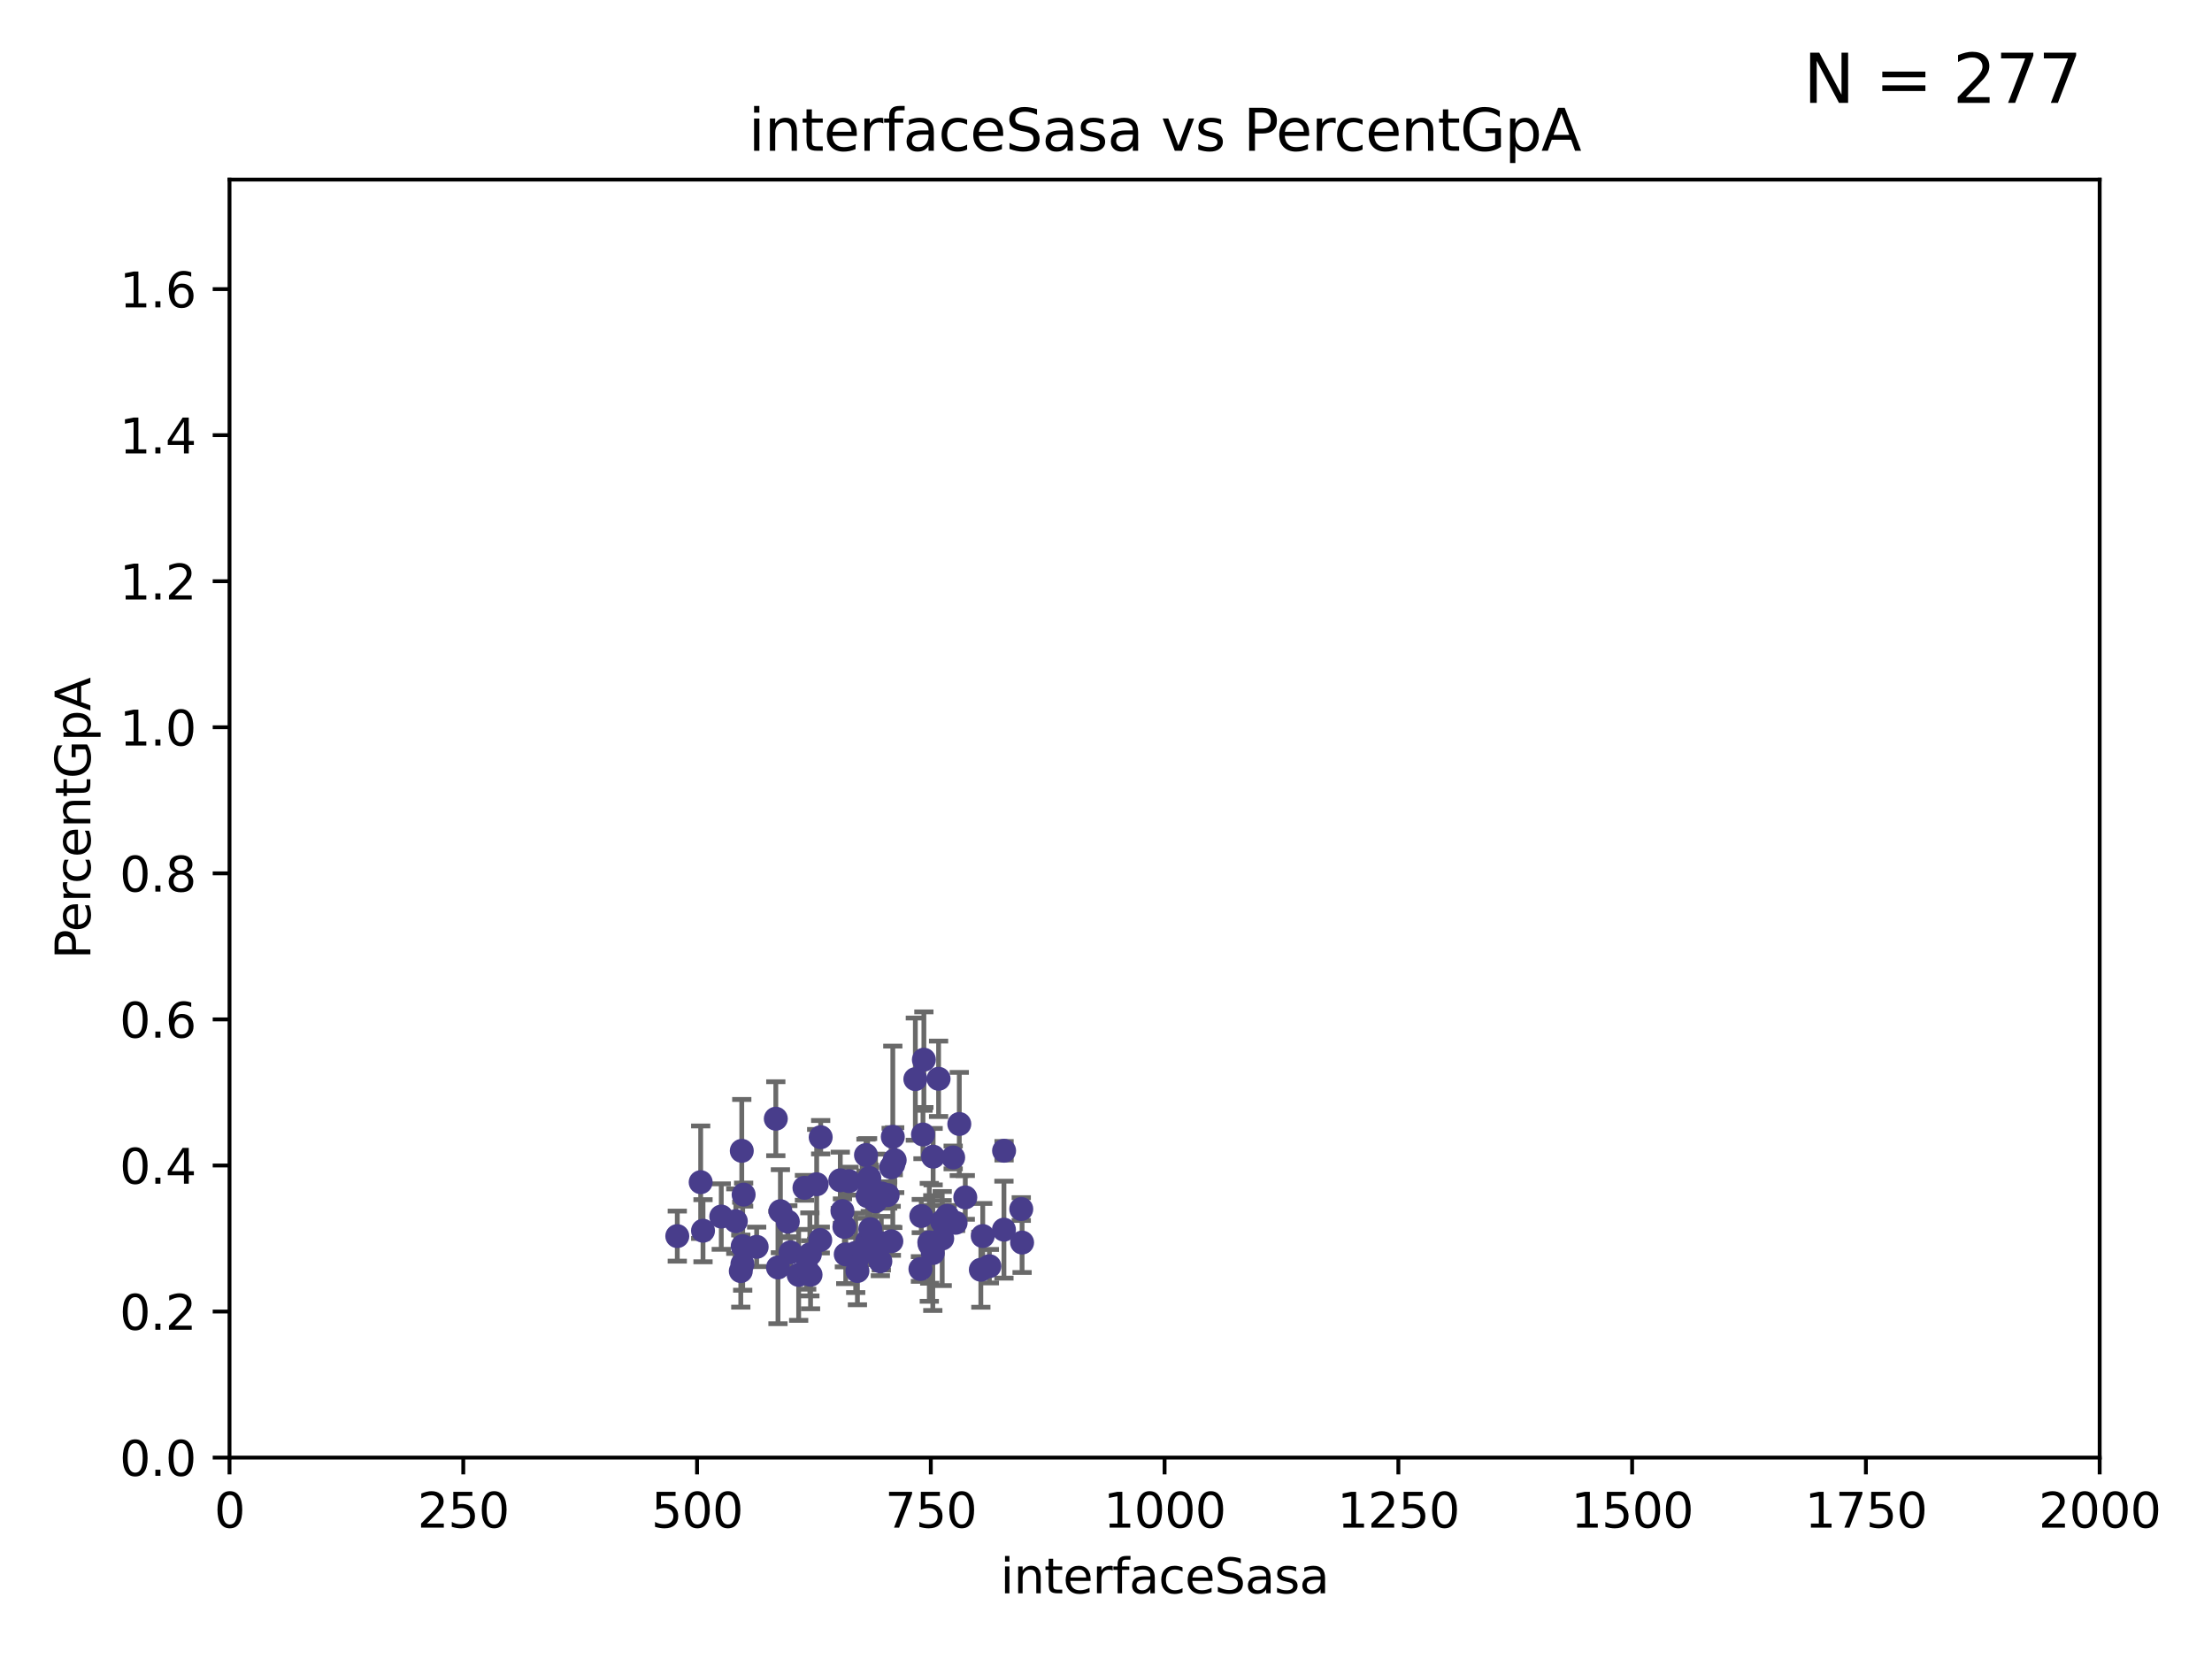 <?xml version="1.0" encoding="utf-8" standalone="no"?>
<!DOCTYPE svg PUBLIC "-//W3C//DTD SVG 1.1//EN"
  "http://www.w3.org/Graphics/SVG/1.1/DTD/svg11.dtd">
<svg xmlns:xlink="http://www.w3.org/1999/xlink" width="460.8pt" height="345.6pt" viewBox="0 0 460.8 345.6" xmlns="http://www.w3.org/2000/svg" version="1.1">
 <defs>
  <style type="text/css">*{stroke-linejoin: round; stroke-linecap: butt}</style>
 </defs>
 <g id="figure_1">
  <g id="patch_1">
   <path d="M 0 345.6 
L 460.8 345.6 
L 460.8 0 
L 0 0 
z
" style="fill: #ffffff"/>
  </g>
  <g id="axes_1">
   <g id="patch_2">
    <path d="M 47.81 303.64 
L 437.4 303.64 
L 437.4 37.411 
L 47.81 37.411 
z
" style="fill: #ffffff"/>
   </g>
   <g id="PathCollection_1">
    <defs>
     <path id="m292acad354" d="M 0 1.118 
C 0.297 1.118 0.581 1 0.791 0.791 
C 1 0.581 1.118 0.297 1.118 0 
C 1.118 -0.297 1 -0.581 0.791 -0.791 
C 0.581 -1 0.297 -1.118 0 -1.118 
C -0.297 -1.118 -0.581 -1 -0.791 -0.791 
C -1 -0.581 -1.118 -0.297 -1.118 0 
C -1.118 0.297 -1 0.581 -0.791 0.791 
C -0.581 1 -0.297 1.118 0 1.118 
z
" style="stroke: #483d8b"/>
    </defs>
    <g clip-path="url(#p5c72255dce)">
     <use xlink:href="#m292acad354" x="176.869" y="246.055" style="fill: #483d8b; stroke: #483d8b"/>
     <use xlink:href="#m292acad354" x="193.591" y="258.801" style="fill: #483d8b; stroke: #483d8b"/>
     <use xlink:href="#m292acad354" x="180.876" y="259.383" style="fill: #483d8b; stroke: #483d8b"/>
     <use xlink:href="#m292acad354" x="161.615" y="233.05" style="fill: #483d8b; stroke: #483d8b"/>
     <use xlink:href="#m292acad354" x="157.626" y="259.742" style="fill: #483d8b; stroke: #483d8b"/>
     <use xlink:href="#m292acad354" x="199.84" y="234.148" style="fill: #483d8b; stroke: #483d8b"/>
     <use xlink:href="#m292acad354" x="145.963" y="246.272" style="fill: #483d8b; stroke: #483d8b"/>
     <use xlink:href="#m292acad354" x="178.619" y="264.774" style="fill: #483d8b; stroke: #483d8b"/>
     <use xlink:href="#m292acad354" x="164.683" y="260.879" style="fill: #483d8b; stroke: #483d8b"/>
     <use xlink:href="#m292acad354" x="212.92" y="258.847" style="fill: #483d8b; stroke: #483d8b"/>
     <use xlink:href="#m292acad354" x="154.661" y="263.325" style="fill: #483d8b; stroke: #483d8b"/>
     <use xlink:href="#m292acad354" x="196.279" y="258.01" style="fill: #483d8b; stroke: #483d8b"/>
     <use xlink:href="#m292acad354" x="192.461" y="220.755" style="fill: #483d8b; stroke: #483d8b"/>
     <use xlink:href="#m292acad354" x="191.744" y="264.356" style="fill: #483d8b; stroke: #483d8b"/>
     <use xlink:href="#m292acad354" x="206.106" y="263.77" style="fill: #483d8b; stroke: #483d8b"/>
     <use xlink:href="#m292acad354" x="209.141" y="256.161" style="fill: #483d8b; stroke: #483d8b"/>
     <use xlink:href="#m292acad354" x="166.376" y="265.587" style="fill: #483d8b; stroke: #483d8b"/>
     <use xlink:href="#m292acad354" x="164.116" y="254.49" style="fill: #483d8b; stroke: #483d8b"/>
     <use xlink:href="#m292acad354" x="194.389" y="240.953" style="fill: #483d8b; stroke: #483d8b"/>
     <use xlink:href="#m292acad354" x="175.048" y="245.877" style="fill: #483d8b; stroke: #483d8b"/>
     <use xlink:href="#m292acad354" x="185.684" y="258.578" style="fill: #483d8b; stroke: #483d8b"/>
     <use xlink:href="#m292acad354" x="198.562" y="241.117" style="fill: #483d8b; stroke: #483d8b"/>
     <use xlink:href="#m292acad354" x="181.145" y="246.918" style="fill: #483d8b; stroke: #483d8b"/>
     <use xlink:href="#m292acad354" x="186.379" y="241.679" style="fill: #483d8b; stroke: #483d8b"/>
     <use xlink:href="#m292acad354" x="153.284" y="254.394" style="fill: #483d8b; stroke: #483d8b"/>
     <use xlink:href="#m292acad354" x="184.915" y="248.958" style="fill: #483d8b; stroke: #483d8b"/>
     <use xlink:href="#m292acad354" x="178.73" y="261.925" style="fill: #483d8b; stroke: #483d8b"/>
     <use xlink:href="#m292acad354" x="185.645" y="243.171" style="fill: #483d8b; stroke: #483d8b"/>
     <use xlink:href="#m292acad354" x="180.631" y="258.608" style="fill: #483d8b; stroke: #483d8b"/>
     <use xlink:href="#m292acad354" x="183.393" y="262.756" style="fill: #483d8b; stroke: #483d8b"/>
     <use xlink:href="#m292acad354" x="178.256" y="260.999" style="fill: #483d8b; stroke: #483d8b"/>
     <use xlink:href="#m292acad354" x="191.923" y="253.327" style="fill: #483d8b; stroke: #483d8b"/>
     <use xlink:href="#m292acad354" x="180.734" y="249.185" style="fill: #483d8b; stroke: #483d8b"/>
     <use xlink:href="#m292acad354" x="168.71" y="261.31" style="fill: #483d8b; stroke: #483d8b"/>
     <use xlink:href="#m292acad354" x="182.386" y="250.245" style="fill: #483d8b; stroke: #483d8b"/>
     <use xlink:href="#m292acad354" x="154.32" y="264.791" style="fill: #483d8b; stroke: #483d8b"/>
     <use xlink:href="#m292acad354" x="195.523" y="224.731" style="fill: #483d8b; stroke: #483d8b"/>
     <use xlink:href="#m292acad354" x="204.328" y="264.51" style="fill: #483d8b; stroke: #483d8b"/>
     <use xlink:href="#m292acad354" x="209.168" y="239.718" style="fill: #483d8b; stroke: #483d8b"/>
     <use xlink:href="#m292acad354" x="199.07" y="254.732" style="fill: #483d8b; stroke: #483d8b"/>
     <use xlink:href="#m292acad354" x="170.87" y="258.32" style="fill: #483d8b; stroke: #483d8b"/>
     <use xlink:href="#m292acad354" x="197.329" y="253.274" style="fill: #483d8b; stroke: #483d8b"/>
     <use xlink:href="#m292acad354" x="176.184" y="261.303" style="fill: #483d8b; stroke: #483d8b"/>
     <use xlink:href="#m292acad354" x="194.319" y="261.037" style="fill: #483d8b; stroke: #483d8b"/>
     <use xlink:href="#m292acad354" x="204.723" y="257.492" style="fill: #483d8b; stroke: #483d8b"/>
     <use xlink:href="#m292acad354" x="180.403" y="240.617" style="fill: #483d8b; stroke: #483d8b"/>
     <use xlink:href="#m292acad354" x="212.747" y="251.868" style="fill: #483d8b; stroke: #483d8b"/>
     <use xlink:href="#m292acad354" x="170.128" y="246.703" style="fill: #483d8b; stroke: #483d8b"/>
     <use xlink:href="#m292acad354" x="192.274" y="236.336" style="fill: #483d8b; stroke: #483d8b"/>
     <use xlink:href="#m292acad354" x="141.091" y="257.503" style="fill: #483d8b; stroke: #483d8b"/>
     <use xlink:href="#m292acad354" x="196.257" y="254.487" style="fill: #483d8b; stroke: #483d8b"/>
     <use xlink:href="#m292acad354" x="186.077" y="242.603" style="fill: #483d8b; stroke: #483d8b"/>
     <use xlink:href="#m292acad354" x="183.66" y="248.613" style="fill: #483d8b; stroke: #483d8b"/>
     <use xlink:href="#m292acad354" x="190.684" y="224.801" style="fill: #483d8b; stroke: #483d8b"/>
     <use xlink:href="#m292acad354" x="162.067" y="264.034" style="fill: #483d8b; stroke: #483d8b"/>
     <use xlink:href="#m292acad354" x="181.093" y="245.386" style="fill: #483d8b; stroke: #483d8b"/>
     <use xlink:href="#m292acad354" x="193.674" y="259.232" style="fill: #483d8b; stroke: #483d8b"/>
     <use xlink:href="#m292acad354" x="175.901" y="255.588" style="fill: #483d8b; stroke: #483d8b"/>
     <use xlink:href="#m292acad354" x="168.852" y="265.553" style="fill: #483d8b; stroke: #483d8b"/>
     <use xlink:href="#m292acad354" x="168.047" y="264.373" style="fill: #483d8b; stroke: #483d8b"/>
     <use xlink:href="#m292acad354" x="162.572" y="252.314" style="fill: #483d8b; stroke: #483d8b"/>
     <use xlink:href="#m292acad354" x="201.088" y="249.442" style="fill: #483d8b; stroke: #483d8b"/>
     <use xlink:href="#m292acad354" x="150.253" y="253.432" style="fill: #483d8b; stroke: #483d8b"/>
     <use xlink:href="#m292acad354" x="183.592" y="258.983" style="fill: #483d8b; stroke: #483d8b"/>
     <use xlink:href="#m292acad354" x="154.912" y="248.861" style="fill: #483d8b; stroke: #483d8b"/>
     <use xlink:href="#m292acad354" x="170.963" y="236.901" style="fill: #483d8b; stroke: #483d8b"/>
     <use xlink:href="#m292acad354" x="146.45" y="256.382" style="fill: #483d8b; stroke: #483d8b"/>
     <use xlink:href="#m292acad354" x="167.584" y="247.442" style="fill: #483d8b; stroke: #483d8b"/>
     <use xlink:href="#m292acad354" x="154.526" y="239.74" style="fill: #483d8b; stroke: #483d8b"/>
     <use xlink:href="#m292acad354" x="175.5" y="252.289" style="fill: #483d8b; stroke: #483d8b"/>
     <use xlink:href="#m292acad354" x="154.717" y="259.594" style="fill: #483d8b; stroke: #483d8b"/>
     <use xlink:href="#m292acad354" x="181.297" y="256.052" style="fill: #483d8b; stroke: #483d8b"/>
     <use xlink:href="#m292acad354" x="185.988" y="236.819" style="fill: #483d8b; stroke: #483d8b"/>
    </g>
   </g>
   <g id="matplotlib.axis_1">
    <g id="xtick_1">
     <g id="line2d_1">
      <defs>
       <path id="m238109195b" d="M 0 0 
L 0 3.5 
" style="stroke: #000000; stroke-width: 0.8"/>
      </defs>
      <g>
       <use xlink:href="#m238109195b" x="47.81" y="303.64" style="stroke: #000000; stroke-width: 0.8"/>
      </g>
     </g>
     <g id="text_1">
      <!-- 0 -->
      <g transform="translate(44.629 318.238)scale(0.1 -0.1)">
       <defs>
        <path id="DejaVuSans-30" d="M 2034 4250 
Q 1547 4250 1301 3770 
Q 1056 3291 1056 2328 
Q 1056 1369 1301 889 
Q 1547 409 2034 409 
Q 2525 409 2770 889 
Q 3016 1369 3016 2328 
Q 3016 3291 2770 3770 
Q 2525 4250 2034 4250 
z
M 2034 4750 
Q 2819 4750 3233 4129 
Q 3647 3509 3647 2328 
Q 3647 1150 3233 529 
Q 2819 -91 2034 -91 
Q 1250 -91 836 529 
Q 422 1150 422 2328 
Q 422 3509 836 4129 
Q 1250 4750 2034 4750 
z
" transform="scale(0.016)"/>
       </defs>
       <use xlink:href="#DejaVuSans-30"/>
      </g>
     </g>
    </g>
    <g id="xtick_2">
     <g id="line2d_2">
      <g>
       <use xlink:href="#m238109195b" x="96.509" y="303.64" style="stroke: #000000; stroke-width: 0.8"/>
      </g>
     </g>
     <g id="text_2">
      <!-- 250 -->
      <g transform="translate(86.965 318.238)scale(0.1 -0.1)">
       <defs>
        <path id="DejaVuSans-32" d="M 1228 531 
L 3431 531 
L 3431 0 
L 469 0 
L 469 531 
Q 828 903 1448 1529 
Q 2069 2156 2228 2338 
Q 2531 2678 2651 2914 
Q 2772 3150 2772 3378 
Q 2772 3750 2511 3984 
Q 2250 4219 1831 4219 
Q 1534 4219 1204 4116 
Q 875 4013 500 3803 
L 500 4441 
Q 881 4594 1212 4672 
Q 1544 4750 1819 4750 
Q 2544 4750 2975 4387 
Q 3406 4025 3406 3419 
Q 3406 3131 3298 2873 
Q 3191 2616 2906 2266 
Q 2828 2175 2409 1742 
Q 1991 1309 1228 531 
z
" transform="scale(0.016)"/>
        <path id="DejaVuSans-35" d="M 691 4666 
L 3169 4666 
L 3169 4134 
L 1269 4134 
L 1269 2991 
Q 1406 3038 1543 3061 
Q 1681 3084 1819 3084 
Q 2600 3084 3056 2656 
Q 3513 2228 3513 1497 
Q 3513 744 3044 326 
Q 2575 -91 1722 -91 
Q 1428 -91 1123 -41 
Q 819 9 494 109 
L 494 744 
Q 775 591 1075 516 
Q 1375 441 1709 441 
Q 2250 441 2565 725 
Q 2881 1009 2881 1497 
Q 2881 1984 2565 2268 
Q 2250 2553 1709 2553 
Q 1456 2553 1204 2497 
Q 953 2441 691 2322 
L 691 4666 
z
" transform="scale(0.016)"/>
       </defs>
       <use xlink:href="#DejaVuSans-32"/>
       <use xlink:href="#DejaVuSans-35" x="63.623"/>
       <use xlink:href="#DejaVuSans-30" x="127.246"/>
      </g>
     </g>
    </g>
    <g id="xtick_3">
     <g id="line2d_3">
      <g>
       <use xlink:href="#m238109195b" x="145.208" y="303.64" style="stroke: #000000; stroke-width: 0.8"/>
      </g>
     </g>
     <g id="text_3">
      <!-- 500 -->
      <g transform="translate(135.664 318.238)scale(0.1 -0.1)">
       <use xlink:href="#DejaVuSans-35"/>
       <use xlink:href="#DejaVuSans-30" x="63.623"/>
       <use xlink:href="#DejaVuSans-30" x="127.246"/>
      </g>
     </g>
    </g>
    <g id="xtick_4">
     <g id="line2d_4">
      <g>
       <use xlink:href="#m238109195b" x="193.906" y="303.64" style="stroke: #000000; stroke-width: 0.8"/>
      </g>
     </g>
     <g id="text_4">
      <!-- 750 -->
      <g transform="translate(184.363 318.238)scale(0.1 -0.1)">
       <defs>
        <path id="DejaVuSans-37" d="M 525 4666 
L 3525 4666 
L 3525 4397 
L 1831 0 
L 1172 0 
L 2766 4134 
L 525 4134 
L 525 4666 
z
" transform="scale(0.016)"/>
       </defs>
       <use xlink:href="#DejaVuSans-37"/>
       <use xlink:href="#DejaVuSans-35" x="63.623"/>
       <use xlink:href="#DejaVuSans-30" x="127.246"/>
      </g>
     </g>
    </g>
    <g id="xtick_5">
     <g id="line2d_5">
      <g>
       <use xlink:href="#m238109195b" x="242.605" y="303.64" style="stroke: #000000; stroke-width: 0.8"/>
      </g>
     </g>
     <g id="text_5">
      <!-- 1000 -->
      <g transform="translate(229.88 318.238)scale(0.1 -0.1)">
       <defs>
        <path id="DejaVuSans-31" d="M 794 531 
L 1825 531 
L 1825 4091 
L 703 3866 
L 703 4441 
L 1819 4666 
L 2450 4666 
L 2450 531 
L 3481 531 
L 3481 0 
L 794 0 
L 794 531 
z
" transform="scale(0.016)"/>
       </defs>
       <use xlink:href="#DejaVuSans-31"/>
       <use xlink:href="#DejaVuSans-30" x="63.623"/>
       <use xlink:href="#DejaVuSans-30" x="127.246"/>
       <use xlink:href="#DejaVuSans-30" x="190.869"/>
      </g>
     </g>
    </g>
    <g id="xtick_6">
     <g id="line2d_6">
      <g>
       <use xlink:href="#m238109195b" x="291.304" y="303.64" style="stroke: #000000; stroke-width: 0.8"/>
      </g>
     </g>
     <g id="text_6">
      <!-- 1250 -->
      <g transform="translate(278.579 318.238)scale(0.1 -0.1)">
       <use xlink:href="#DejaVuSans-31"/>
       <use xlink:href="#DejaVuSans-32" x="63.623"/>
       <use xlink:href="#DejaVuSans-35" x="127.246"/>
       <use xlink:href="#DejaVuSans-30" x="190.869"/>
      </g>
     </g>
    </g>
    <g id="xtick_7">
     <g id="line2d_7">
      <g>
       <use xlink:href="#m238109195b" x="340.002" y="303.64" style="stroke: #000000; stroke-width: 0.8"/>
      </g>
     </g>
     <g id="text_7">
      <!-- 1500 -->
      <g transform="translate(327.277 318.238)scale(0.1 -0.1)">
       <use xlink:href="#DejaVuSans-31"/>
       <use xlink:href="#DejaVuSans-35" x="63.623"/>
       <use xlink:href="#DejaVuSans-30" x="127.246"/>
       <use xlink:href="#DejaVuSans-30" x="190.869"/>
      </g>
     </g>
    </g>
    <g id="xtick_8">
     <g id="line2d_8">
      <g>
       <use xlink:href="#m238109195b" x="388.701" y="303.64" style="stroke: #000000; stroke-width: 0.8"/>
      </g>
     </g>
     <g id="text_8">
      <!-- 1750 -->
      <g transform="translate(375.976 318.238)scale(0.1 -0.1)">
       <use xlink:href="#DejaVuSans-31"/>
       <use xlink:href="#DejaVuSans-37" x="63.623"/>
       <use xlink:href="#DejaVuSans-35" x="127.246"/>
       <use xlink:href="#DejaVuSans-30" x="190.869"/>
      </g>
     </g>
    </g>
    <g id="xtick_9">
     <g id="line2d_9">
      <g>
       <use xlink:href="#m238109195b" x="437.4" y="303.64" style="stroke: #000000; stroke-width: 0.8"/>
      </g>
     </g>
     <g id="text_9">
      <!-- 2000 -->
      <g transform="translate(424.675 318.238)scale(0.1 -0.1)">
       <use xlink:href="#DejaVuSans-32"/>
       <use xlink:href="#DejaVuSans-30" x="63.623"/>
       <use xlink:href="#DejaVuSans-30" x="127.246"/>
       <use xlink:href="#DejaVuSans-30" x="190.869"/>
      </g>
     </g>
    </g>
    <g id="text_10">
     <!-- interfaceSasa -->
     <g transform="translate(208.398 331.917)scale(0.1 -0.1)">
      <defs>
       <path id="DejaVuSans-69" d="M 603 3500 
L 1178 3500 
L 1178 0 
L 603 0 
L 603 3500 
z
M 603 4863 
L 1178 4863 
L 1178 4134 
L 603 4134 
L 603 4863 
z
" transform="scale(0.016)"/>
       <path id="DejaVuSans-6e" d="M 3513 2113 
L 3513 0 
L 2938 0 
L 2938 2094 
Q 2938 2591 2744 2837 
Q 2550 3084 2163 3084 
Q 1697 3084 1428 2787 
Q 1159 2491 1159 1978 
L 1159 0 
L 581 0 
L 581 3500 
L 1159 3500 
L 1159 2956 
Q 1366 3272 1645 3428 
Q 1925 3584 2291 3584 
Q 2894 3584 3203 3211 
Q 3513 2838 3513 2113 
z
" transform="scale(0.016)"/>
       <path id="DejaVuSans-74" d="M 1172 4494 
L 1172 3500 
L 2356 3500 
L 2356 3053 
L 1172 3053 
L 1172 1153 
Q 1172 725 1289 603 
Q 1406 481 1766 481 
L 2356 481 
L 2356 0 
L 1766 0 
Q 1100 0 847 248 
Q 594 497 594 1153 
L 594 3053 
L 172 3053 
L 172 3500 
L 594 3500 
L 594 4494 
L 1172 4494 
z
" transform="scale(0.016)"/>
       <path id="DejaVuSans-65" d="M 3597 1894 
L 3597 1613 
L 953 1613 
Q 991 1019 1311 708 
Q 1631 397 2203 397 
Q 2534 397 2845 478 
Q 3156 559 3463 722 
L 3463 178 
Q 3153 47 2828 -22 
Q 2503 -91 2169 -91 
Q 1331 -91 842 396 
Q 353 884 353 1716 
Q 353 2575 817 3079 
Q 1281 3584 2069 3584 
Q 2775 3584 3186 3129 
Q 3597 2675 3597 1894 
z
M 3022 2063 
Q 3016 2534 2758 2815 
Q 2500 3097 2075 3097 
Q 1594 3097 1305 2825 
Q 1016 2553 972 2059 
L 3022 2063 
z
" transform="scale(0.016)"/>
       <path id="DejaVuSans-72" d="M 2631 2963 
Q 2534 3019 2420 3045 
Q 2306 3072 2169 3072 
Q 1681 3072 1420 2755 
Q 1159 2438 1159 1844 
L 1159 0 
L 581 0 
L 581 3500 
L 1159 3500 
L 1159 2956 
Q 1341 3275 1631 3429 
Q 1922 3584 2338 3584 
Q 2397 3584 2469 3576 
Q 2541 3569 2628 3553 
L 2631 2963 
z
" transform="scale(0.016)"/>
       <path id="DejaVuSans-66" d="M 2375 4863 
L 2375 4384 
L 1825 4384 
Q 1516 4384 1395 4259 
Q 1275 4134 1275 3809 
L 1275 3500 
L 2222 3500 
L 2222 3053 
L 1275 3053 
L 1275 0 
L 697 0 
L 697 3053 
L 147 3053 
L 147 3500 
L 697 3500 
L 697 3744 
Q 697 4328 969 4595 
Q 1241 4863 1831 4863 
L 2375 4863 
z
" transform="scale(0.016)"/>
       <path id="DejaVuSans-61" d="M 2194 1759 
Q 1497 1759 1228 1600 
Q 959 1441 959 1056 
Q 959 750 1161 570 
Q 1363 391 1709 391 
Q 2188 391 2477 730 
Q 2766 1069 2766 1631 
L 2766 1759 
L 2194 1759 
z
M 3341 1997 
L 3341 0 
L 2766 0 
L 2766 531 
Q 2569 213 2275 61 
Q 1981 -91 1556 -91 
Q 1019 -91 701 211 
Q 384 513 384 1019 
Q 384 1609 779 1909 
Q 1175 2209 1959 2209 
L 2766 2209 
L 2766 2266 
Q 2766 2663 2505 2880 
Q 2244 3097 1772 3097 
Q 1472 3097 1187 3025 
Q 903 2953 641 2809 
L 641 3341 
Q 956 3463 1253 3523 
Q 1550 3584 1831 3584 
Q 2591 3584 2966 3190 
Q 3341 2797 3341 1997 
z
" transform="scale(0.016)"/>
       <path id="DejaVuSans-63" d="M 3122 3366 
L 3122 2828 
Q 2878 2963 2633 3030 
Q 2388 3097 2138 3097 
Q 1578 3097 1268 2742 
Q 959 2388 959 1747 
Q 959 1106 1268 751 
Q 1578 397 2138 397 
Q 2388 397 2633 464 
Q 2878 531 3122 666 
L 3122 134 
Q 2881 22 2623 -34 
Q 2366 -91 2075 -91 
Q 1284 -91 818 406 
Q 353 903 353 1747 
Q 353 2603 823 3093 
Q 1294 3584 2113 3584 
Q 2378 3584 2631 3529 
Q 2884 3475 3122 3366 
z
" transform="scale(0.016)"/>
       <path id="DejaVuSans-53" d="M 3425 4513 
L 3425 3897 
Q 3066 4069 2747 4153 
Q 2428 4238 2131 4238 
Q 1616 4238 1336 4038 
Q 1056 3838 1056 3469 
Q 1056 3159 1242 3001 
Q 1428 2844 1947 2747 
L 2328 2669 
Q 3034 2534 3370 2195 
Q 3706 1856 3706 1288 
Q 3706 609 3251 259 
Q 2797 -91 1919 -91 
Q 1588 -91 1214 -16 
Q 841 59 441 206 
L 441 856 
Q 825 641 1194 531 
Q 1563 422 1919 422 
Q 2459 422 2753 634 
Q 3047 847 3047 1241 
Q 3047 1584 2836 1778 
Q 2625 1972 2144 2069 
L 1759 2144 
Q 1053 2284 737 2584 
Q 422 2884 422 3419 
Q 422 4038 858 4394 
Q 1294 4750 2059 4750 
Q 2388 4750 2728 4690 
Q 3069 4631 3425 4513 
z
" transform="scale(0.016)"/>
       <path id="DejaVuSans-73" d="M 2834 3397 
L 2834 2853 
Q 2591 2978 2328 3040 
Q 2066 3103 1784 3103 
Q 1356 3103 1142 2972 
Q 928 2841 928 2578 
Q 928 2378 1081 2264 
Q 1234 2150 1697 2047 
L 1894 2003 
Q 2506 1872 2764 1633 
Q 3022 1394 3022 966 
Q 3022 478 2636 193 
Q 2250 -91 1575 -91 
Q 1294 -91 989 -36 
Q 684 19 347 128 
L 347 722 
Q 666 556 975 473 
Q 1284 391 1588 391 
Q 1994 391 2212 530 
Q 2431 669 2431 922 
Q 2431 1156 2273 1281 
Q 2116 1406 1581 1522 
L 1381 1569 
Q 847 1681 609 1914 
Q 372 2147 372 2553 
Q 372 3047 722 3315 
Q 1072 3584 1716 3584 
Q 2034 3584 2315 3537 
Q 2597 3491 2834 3397 
z
" transform="scale(0.016)"/>
      </defs>
      <use xlink:href="#DejaVuSans-69"/>
      <use xlink:href="#DejaVuSans-6e" x="27.783"/>
      <use xlink:href="#DejaVuSans-74" x="91.162"/>
      <use xlink:href="#DejaVuSans-65" x="130.371"/>
      <use xlink:href="#DejaVuSans-72" x="191.895"/>
      <use xlink:href="#DejaVuSans-66" x="233.008"/>
      <use xlink:href="#DejaVuSans-61" x="268.213"/>
      <use xlink:href="#DejaVuSans-63" x="329.492"/>
      <use xlink:href="#DejaVuSans-65" x="384.473"/>
      <use xlink:href="#DejaVuSans-53" x="445.996"/>
      <use xlink:href="#DejaVuSans-61" x="509.473"/>
      <use xlink:href="#DejaVuSans-73" x="570.752"/>
      <use xlink:href="#DejaVuSans-61" x="622.852"/>
     </g>
    </g>
   </g>
   <g id="matplotlib.axis_2">
    <g id="ytick_1">
     <g id="line2d_10">
      <defs>
       <path id="mbde65803d6" d="M 0 0 
L -3.5 0 
" style="stroke: #000000; stroke-width: 0.8"/>
      </defs>
      <g>
       <use xlink:href="#mbde65803d6" x="47.81" y="303.64" style="stroke: #000000; stroke-width: 0.8"/>
      </g>
     </g>
     <g id="text_11">
      <!-- 0.0 -->
      <g transform="translate(24.907 307.439)scale(0.1 -0.1)">
       <defs>
        <path id="DejaVuSans-2e" d="M 684 794 
L 1344 794 
L 1344 0 
L 684 0 
L 684 794 
z
" transform="scale(0.016)"/>
       </defs>
       <use xlink:href="#DejaVuSans-30"/>
       <use xlink:href="#DejaVuSans-2e" x="63.623"/>
       <use xlink:href="#DejaVuSans-30" x="95.41"/>
      </g>
     </g>
    </g>
    <g id="ytick_2">
     <g id="line2d_11">
      <g>
       <use xlink:href="#mbde65803d6" x="47.81" y="273.214" style="stroke: #000000; stroke-width: 0.8"/>
      </g>
     </g>
     <g id="text_12">
      <!-- 0.2 -->
      <g transform="translate(24.907 277.013)scale(0.1 -0.1)">
       <use xlink:href="#DejaVuSans-30"/>
       <use xlink:href="#DejaVuSans-2e" x="63.623"/>
       <use xlink:href="#DejaVuSans-32" x="95.41"/>
      </g>
     </g>
    </g>
    <g id="ytick_3">
     <g id="line2d_12">
      <g>
       <use xlink:href="#mbde65803d6" x="47.81" y="242.788" style="stroke: #000000; stroke-width: 0.8"/>
      </g>
     </g>
     <g id="text_13">
      <!-- 0.4 -->
      <g transform="translate(24.907 246.587)scale(0.1 -0.1)">
       <defs>
        <path id="DejaVuSans-34" d="M 2419 4116 
L 825 1625 
L 2419 1625 
L 2419 4116 
z
M 2253 4666 
L 3047 4666 
L 3047 1625 
L 3713 1625 
L 3713 1100 
L 3047 1100 
L 3047 0 
L 2419 0 
L 2419 1100 
L 313 1100 
L 313 1709 
L 2253 4666 
z
" transform="scale(0.016)"/>
       </defs>
       <use xlink:href="#DejaVuSans-30"/>
       <use xlink:href="#DejaVuSans-2e" x="63.623"/>
       <use xlink:href="#DejaVuSans-34" x="95.41"/>
      </g>
     </g>
    </g>
    <g id="ytick_4">
     <g id="line2d_13">
      <g>
       <use xlink:href="#mbde65803d6" x="47.81" y="212.362" style="stroke: #000000; stroke-width: 0.8"/>
      </g>
     </g>
     <g id="text_14">
      <!-- 0.6 -->
      <g transform="translate(24.907 216.161)scale(0.1 -0.1)">
       <defs>
        <path id="DejaVuSans-36" d="M 2113 2584 
Q 1688 2584 1439 2293 
Q 1191 2003 1191 1497 
Q 1191 994 1439 701 
Q 1688 409 2113 409 
Q 2538 409 2786 701 
Q 3034 994 3034 1497 
Q 3034 2003 2786 2293 
Q 2538 2584 2113 2584 
z
M 3366 4563 
L 3366 3988 
Q 3128 4100 2886 4159 
Q 2644 4219 2406 4219 
Q 1781 4219 1451 3797 
Q 1122 3375 1075 2522 
Q 1259 2794 1537 2939 
Q 1816 3084 2150 3084 
Q 2853 3084 3261 2657 
Q 3669 2231 3669 1497 
Q 3669 778 3244 343 
Q 2819 -91 2113 -91 
Q 1303 -91 875 529 
Q 447 1150 447 2328 
Q 447 3434 972 4092 
Q 1497 4750 2381 4750 
Q 2619 4750 2861 4703 
Q 3103 4656 3366 4563 
z
" transform="scale(0.016)"/>
       </defs>
       <use xlink:href="#DejaVuSans-30"/>
       <use xlink:href="#DejaVuSans-2e" x="63.623"/>
       <use xlink:href="#DejaVuSans-36" x="95.41"/>
      </g>
     </g>
    </g>
    <g id="ytick_5">
     <g id="line2d_14">
      <g>
       <use xlink:href="#mbde65803d6" x="47.81" y="181.935" style="stroke: #000000; stroke-width: 0.8"/>
      </g>
     </g>
     <g id="text_15">
      <!-- 0.8 -->
      <g transform="translate(24.907 185.735)scale(0.1 -0.1)">
       <defs>
        <path id="DejaVuSans-38" d="M 2034 2216 
Q 1584 2216 1326 1975 
Q 1069 1734 1069 1313 
Q 1069 891 1326 650 
Q 1584 409 2034 409 
Q 2484 409 2743 651 
Q 3003 894 3003 1313 
Q 3003 1734 2745 1975 
Q 2488 2216 2034 2216 
z
M 1403 2484 
Q 997 2584 770 2862 
Q 544 3141 544 3541 
Q 544 4100 942 4425 
Q 1341 4750 2034 4750 
Q 2731 4750 3128 4425 
Q 3525 4100 3525 3541 
Q 3525 3141 3298 2862 
Q 3072 2584 2669 2484 
Q 3125 2378 3379 2068 
Q 3634 1759 3634 1313 
Q 3634 634 3220 271 
Q 2806 -91 2034 -91 
Q 1263 -91 848 271 
Q 434 634 434 1313 
Q 434 1759 690 2068 
Q 947 2378 1403 2484 
z
M 1172 3481 
Q 1172 3119 1398 2916 
Q 1625 2713 2034 2713 
Q 2441 2713 2670 2916 
Q 2900 3119 2900 3481 
Q 2900 3844 2670 4047 
Q 2441 4250 2034 4250 
Q 1625 4250 1398 4047 
Q 1172 3844 1172 3481 
z
" transform="scale(0.016)"/>
       </defs>
       <use xlink:href="#DejaVuSans-30"/>
       <use xlink:href="#DejaVuSans-2e" x="63.623"/>
       <use xlink:href="#DejaVuSans-38" x="95.41"/>
      </g>
     </g>
    </g>
    <g id="ytick_6">
     <g id="line2d_15">
      <g>
       <use xlink:href="#mbde65803d6" x="47.81" y="151.509" style="stroke: #000000; stroke-width: 0.8"/>
      </g>
     </g>
     <g id="text_16">
      <!-- 1.0 -->
      <g transform="translate(24.907 155.308)scale(0.1 -0.1)">
       <use xlink:href="#DejaVuSans-31"/>
       <use xlink:href="#DejaVuSans-2e" x="63.623"/>
       <use xlink:href="#DejaVuSans-30" x="95.41"/>
      </g>
     </g>
    </g>
    <g id="ytick_7">
     <g id="line2d_16">
      <g>
       <use xlink:href="#mbde65803d6" x="47.81" y="121.083" style="stroke: #000000; stroke-width: 0.8"/>
      </g>
     </g>
     <g id="text_17">
      <!-- 1.2 -->
      <g transform="translate(24.907 124.882)scale(0.1 -0.1)">
       <use xlink:href="#DejaVuSans-31"/>
       <use xlink:href="#DejaVuSans-2e" x="63.623"/>
       <use xlink:href="#DejaVuSans-32" x="95.41"/>
      </g>
     </g>
    </g>
    <g id="ytick_8">
     <g id="line2d_17">
      <g>
       <use xlink:href="#mbde65803d6" x="47.81" y="90.657" style="stroke: #000000; stroke-width: 0.8"/>
      </g>
     </g>
     <g id="text_18">
      <!-- 1.4 -->
      <g transform="translate(24.907 94.456)scale(0.1 -0.1)">
       <use xlink:href="#DejaVuSans-31"/>
       <use xlink:href="#DejaVuSans-2e" x="63.623"/>
       <use xlink:href="#DejaVuSans-34" x="95.41"/>
      </g>
     </g>
    </g>
    <g id="ytick_9">
     <g id="line2d_18">
      <g>
       <use xlink:href="#mbde65803d6" x="47.81" y="60.231" style="stroke: #000000; stroke-width: 0.8"/>
      </g>
     </g>
     <g id="text_19">
      <!-- 1.6 -->
      <g transform="translate(24.907 64.03)scale(0.1 -0.1)">
       <use xlink:href="#DejaVuSans-31"/>
       <use xlink:href="#DejaVuSans-2e" x="63.623"/>
       <use xlink:href="#DejaVuSans-36" x="95.41"/>
      </g>
     </g>
    </g>
    <g id="text_20">
     <!-- PercentGpA -->
     <g transform="translate(18.827 199.802)rotate(-90)scale(0.1 -0.1)">
      <defs>
       <path id="DejaVuSans-50" d="M 1259 4147 
L 1259 2394 
L 2053 2394 
Q 2494 2394 2734 2622 
Q 2975 2850 2975 3272 
Q 2975 3691 2734 3919 
Q 2494 4147 2053 4147 
L 1259 4147 
z
M 628 4666 
L 2053 4666 
Q 2838 4666 3239 4311 
Q 3641 3956 3641 3272 
Q 3641 2581 3239 2228 
Q 2838 1875 2053 1875 
L 1259 1875 
L 1259 0 
L 628 0 
L 628 4666 
z
" transform="scale(0.016)"/>
       <path id="DejaVuSans-47" d="M 3809 666 
L 3809 1919 
L 2778 1919 
L 2778 2438 
L 4434 2438 
L 4434 434 
Q 4069 175 3628 42 
Q 3188 -91 2688 -91 
Q 1594 -91 976 548 
Q 359 1188 359 2328 
Q 359 3472 976 4111 
Q 1594 4750 2688 4750 
Q 3144 4750 3555 4637 
Q 3966 4525 4313 4306 
L 4313 3634 
Q 3963 3931 3569 4081 
Q 3175 4231 2741 4231 
Q 1884 4231 1454 3753 
Q 1025 3275 1025 2328 
Q 1025 1384 1454 906 
Q 1884 428 2741 428 
Q 3075 428 3337 486 
Q 3600 544 3809 666 
z
" transform="scale(0.016)"/>
       <path id="DejaVuSans-70" d="M 1159 525 
L 1159 -1331 
L 581 -1331 
L 581 3500 
L 1159 3500 
L 1159 2969 
Q 1341 3281 1617 3432 
Q 1894 3584 2278 3584 
Q 2916 3584 3314 3078 
Q 3713 2572 3713 1747 
Q 3713 922 3314 415 
Q 2916 -91 2278 -91 
Q 1894 -91 1617 61 
Q 1341 213 1159 525 
z
M 3116 1747 
Q 3116 2381 2855 2742 
Q 2594 3103 2138 3103 
Q 1681 3103 1420 2742 
Q 1159 2381 1159 1747 
Q 1159 1113 1420 752 
Q 1681 391 2138 391 
Q 2594 391 2855 752 
Q 3116 1113 3116 1747 
z
" transform="scale(0.016)"/>
       <path id="DejaVuSans-41" d="M 2188 4044 
L 1331 1722 
L 3047 1722 
L 2188 4044 
z
M 1831 4666 
L 2547 4666 
L 4325 0 
L 3669 0 
L 3244 1197 
L 1141 1197 
L 716 0 
L 50 0 
L 1831 4666 
z
" transform="scale(0.016)"/>
      </defs>
      <use xlink:href="#DejaVuSans-50"/>
      <use xlink:href="#DejaVuSans-65" x="56.678"/>
      <use xlink:href="#DejaVuSans-72" x="118.201"/>
      <use xlink:href="#DejaVuSans-63" x="157.064"/>
      <use xlink:href="#DejaVuSans-65" x="212.045"/>
      <use xlink:href="#DejaVuSans-6e" x="273.568"/>
      <use xlink:href="#DejaVuSans-74" x="336.947"/>
      <use xlink:href="#DejaVuSans-47" x="376.156"/>
      <use xlink:href="#DejaVuSans-70" x="453.646"/>
      <use xlink:href="#DejaVuSans-41" x="517.123"/>
     </g>
    </g>
   </g>
   <g id="LineCollection_1">
    <path d="M 176.869 248.956 
L 176.869 243.155 
" clip-path="url(#p5c72255dce)" style="fill: none; stroke: #696969"/>
    <path d="M 193.591 271.081 
L 193.591 246.521 
" clip-path="url(#p5c72255dce)" style="fill: none; stroke: #696969"/>
    <path d="M 180.876 261.215 
L 180.876 257.55 
" clip-path="url(#p5c72255dce)" style="fill: none; stroke: #696969"/>
    <path d="M 161.615 240.754 
L 161.615 225.345 
" clip-path="url(#p5c72255dce)" style="fill: none; stroke: #696969"/>
    <path d="M 157.626 263.849 
L 157.626 255.636 
" clip-path="url(#p5c72255dce)" style="fill: none; stroke: #696969"/>
    <path d="M 199.84 244.893 
L 199.84 223.403 
" clip-path="url(#p5c72255dce)" style="fill: none; stroke: #696969"/>
    <path d="M 145.963 257.986 
L 145.963 234.559 
" clip-path="url(#p5c72255dce)" style="fill: none; stroke: #696969"/>
    <path d="M 178.619 271.804 
L 178.619 257.743 
" clip-path="url(#p5c72255dce)" style="fill: none; stroke: #696969"/>
    <path d="M 164.683 264.115 
L 164.683 257.643 
" clip-path="url(#p5c72255dce)" style="fill: none; stroke: #696969"/>
    <path d="M 212.92 265.079 
L 212.92 252.616 
" clip-path="url(#p5c72255dce)" style="fill: none; stroke: #696969"/>
    <path d="M 154.661 264.982 
L 154.661 261.668 
" clip-path="url(#p5c72255dce)" style="fill: none; stroke: #696969"/>
    <path d="M 196.279 267.812 
L 196.279 248.208 
" clip-path="url(#p5c72255dce)" style="fill: none; stroke: #696969"/>
    <path d="M 192.461 230.715 
L 192.461 210.794 
" clip-path="url(#p5c72255dce)" style="fill: none; stroke: #696969"/>
    <path d="M 191.744 266.927 
L 191.744 261.785 
" clip-path="url(#p5c72255dce)" style="fill: none; stroke: #696969"/>
    <path d="M 206.106 267.257 
L 206.106 260.283 
" clip-path="url(#p5c72255dce)" style="fill: none; stroke: #696969"/>
    <path d="M 209.141 266.256 
L 209.141 246.065 
" clip-path="url(#p5c72255dce)" style="fill: none; stroke: #696969"/>
    <path d="M 166.376 275.055 
L 166.376 256.119 
" clip-path="url(#p5c72255dce)" style="fill: none; stroke: #696969"/>
    <path d="M 164.116 257.823 
L 164.116 251.158 
" clip-path="url(#p5c72255dce)" style="fill: none; stroke: #696969"/>
    <path d="M 194.389 246.831 
L 194.389 235.075 
" clip-path="url(#p5c72255dce)" style="fill: none; stroke: #696969"/>
    <path d="M 175.048 251.742 
L 175.048 240.011 
" clip-path="url(#p5c72255dce)" style="fill: none; stroke: #696969"/>
    <path d="M 185.684 261.506 
L 185.684 255.65 
" clip-path="url(#p5c72255dce)" style="fill: none; stroke: #696969"/>
    <path d="M 198.562 243.495 
L 198.562 238.739 
" clip-path="url(#p5c72255dce)" style="fill: none; stroke: #696969"/>
    <path d="M 181.145 250.63 
L 181.145 243.205 
" clip-path="url(#p5c72255dce)" style="fill: none; stroke: #696969"/>
    <path d="M 186.379 248.446 
L 186.379 234.912 
" clip-path="url(#p5c72255dce)" style="fill: none; stroke: #696969"/>
    <path d="M 153.284 261.117 
L 153.284 247.671 
" clip-path="url(#p5c72255dce)" style="fill: none; stroke: #696969"/>
    <path d="M 184.915 251.685 
L 184.915 246.231 
" clip-path="url(#p5c72255dce)" style="fill: none; stroke: #696969"/>
    <path d="M 178.73 263.398 
L 178.73 260.452 
" clip-path="url(#p5c72255dce)" style="fill: none; stroke: #696969"/>
    <path d="M 185.645 251.303 
L 185.645 235.04 
" clip-path="url(#p5c72255dce)" style="fill: none; stroke: #696969"/>
    <path d="M 180.631 263.432 
L 180.631 253.783 
" clip-path="url(#p5c72255dce)" style="fill: none; stroke: #696969"/>
    <path d="M 183.393 265.753 
L 183.393 259.758 
" clip-path="url(#p5c72255dce)" style="fill: none; stroke: #696969"/>
    <path d="M 178.256 269.262 
L 178.256 252.735 
" clip-path="url(#p5c72255dce)" style="fill: none; stroke: #696969"/>
    <path d="M 191.923 256.791 
L 191.923 249.862 
" clip-path="url(#p5c72255dce)" style="fill: none; stroke: #696969"/>
    <path d="M 180.734 261.178 
L 180.734 237.192 
" clip-path="url(#p5c72255dce)" style="fill: none; stroke: #696969"/>
    <path d="M 168.71 269.958 
L 168.71 252.661 
" clip-path="url(#p5c72255dce)" style="fill: none; stroke: #696969"/>
    <path d="M 182.386 260.062 
L 182.386 240.427 
" clip-path="url(#p5c72255dce)" style="fill: none; stroke: #696969"/>
    <path d="M 154.32 272.301 
L 154.32 257.282 
" clip-path="url(#p5c72255dce)" style="fill: none; stroke: #696969"/>
    <path d="M 195.523 232.586 
L 195.523 216.875 
" clip-path="url(#p5c72255dce)" style="fill: none; stroke: #696969"/>
    <path d="M 204.328 272.322 
L 204.328 256.698 
" clip-path="url(#p5c72255dce)" style="fill: none; stroke: #696969"/>
    <path d="M 209.168 241.643 
L 209.168 237.793 
" clip-path="url(#p5c72255dce)" style="fill: none; stroke: #696969"/>
    <path d="M 199.07 256.349 
L 199.07 253.115 
" clip-path="url(#p5c72255dce)" style="fill: none; stroke: #696969"/>
    <path d="M 170.87 261.014 
L 170.87 255.627 
" clip-path="url(#p5c72255dce)" style="fill: none; stroke: #696969"/>
    <path d="M 197.329 255.408 
L 197.329 251.14 
" clip-path="url(#p5c72255dce)" style="fill: none; stroke: #696969"/>
    <path d="M 176.184 267.399 
L 176.184 255.206 
" clip-path="url(#p5c72255dce)" style="fill: none; stroke: #696969"/>
    <path d="M 194.319 272.995 
L 194.319 249.079 
" clip-path="url(#p5c72255dce)" style="fill: none; stroke: #696969"/>
    <path d="M 204.723 264.275 
L 204.723 250.709 
" clip-path="url(#p5c72255dce)" style="fill: none; stroke: #696969"/>
    <path d="M 180.403 243.921 
L 180.403 237.314 
" clip-path="url(#p5c72255dce)" style="fill: none; stroke: #696969"/>
    <path d="M 212.747 254.241 
L 212.747 249.494 
" clip-path="url(#p5c72255dce)" style="fill: none; stroke: #696969"/>
    <path d="M 170.128 258.124 
L 170.128 235.282 
" clip-path="url(#p5c72255dce)" style="fill: none; stroke: #696969"/>
    <path d="M 192.274 241.376 
L 192.274 231.297 
" clip-path="url(#p5c72255dce)" style="fill: none; stroke: #696969"/>
    <path d="M 141.091 262.718 
L 141.091 252.289 
" clip-path="url(#p5c72255dce)" style="fill: none; stroke: #696969"/>
    <path d="M 196.257 258.882 
L 196.257 250.093 
" clip-path="url(#p5c72255dce)" style="fill: none; stroke: #696969"/>
    <path d="M 186.077 244.726 
L 186.077 240.48 
" clip-path="url(#p5c72255dce)" style="fill: none; stroke: #696969"/>
    <path d="M 183.66 251.022 
L 183.66 246.204 
" clip-path="url(#p5c72255dce)" style="fill: none; stroke: #696969"/>
    <path d="M 190.684 237.526 
L 190.684 212.075 
" clip-path="url(#p5c72255dce)" style="fill: none; stroke: #696969"/>
    <path d="M 162.067 275.749 
L 162.067 252.32 
" clip-path="url(#p5c72255dce)" style="fill: none; stroke: #696969"/>
    <path d="M 181.093 248.048 
L 181.093 242.725 
" clip-path="url(#p5c72255dce)" style="fill: none; stroke: #696969"/>
    <path d="M 193.674 267.319 
L 193.674 251.145 
" clip-path="url(#p5c72255dce)" style="fill: none; stroke: #696969"/>
    <path d="M 175.901 263.917 
L 175.901 247.259 
" clip-path="url(#p5c72255dce)" style="fill: none; stroke: #696969"/>
    <path d="M 168.852 272.644 
L 168.852 258.462 
" clip-path="url(#p5c72255dce)" style="fill: none; stroke: #696969"/>
    <path d="M 168.047 268.56 
L 168.047 260.186 
" clip-path="url(#p5c72255dce)" style="fill: none; stroke: #696969"/>
    <path d="M 162.572 260.961 
L 162.572 243.666 
" clip-path="url(#p5c72255dce)" style="fill: none; stroke: #696969"/>
    <path d="M 201.088 253.998 
L 201.088 244.886 
" clip-path="url(#p5c72255dce)" style="fill: none; stroke: #696969"/>
    <path d="M 150.253 260.252 
L 150.253 246.612 
" clip-path="url(#p5c72255dce)" style="fill: none; stroke: #696969"/>
    <path d="M 183.592 264.56 
L 183.592 253.405 
" clip-path="url(#p5c72255dce)" style="fill: none; stroke: #696969"/>
    <path d="M 154.912 251.263 
L 154.912 246.46 
" clip-path="url(#p5c72255dce)" style="fill: none; stroke: #696969"/>
    <path d="M 170.963 240.381 
L 170.963 233.421 
" clip-path="url(#p5c72255dce)" style="fill: none; stroke: #696969"/>
    <path d="M 146.45 262.851 
L 146.45 249.913 
" clip-path="url(#p5c72255dce)" style="fill: none; stroke: #696969"/>
    <path d="M 167.584 250.027 
L 167.584 244.858 
" clip-path="url(#p5c72255dce)" style="fill: none; stroke: #696969"/>
    <path d="M 154.526 250.443 
L 154.526 229.037 
" clip-path="url(#p5c72255dce)" style="fill: none; stroke: #696969"/>
    <path d="M 175.5 254.832 
L 175.5 249.746 
" clip-path="url(#p5c72255dce)" style="fill: none; stroke: #696969"/>
    <path d="M 154.717 268.774 
L 154.717 250.414 
" clip-path="url(#p5c72255dce)" style="fill: none; stroke: #696969"/>
    <path d="M 181.297 259.743 
L 181.297 252.362 
" clip-path="url(#p5c72255dce)" style="fill: none; stroke: #696969"/>
    <path d="M 185.988 255.714 
L 185.988 217.923 
" clip-path="url(#p5c72255dce)" style="fill: none; stroke: #696969"/>
   </g>
   <g id="line2d_19">
    <defs>
     <path id="mb49b08d9de" d="M 2 0 
L -2 -0 
" style="stroke: #696969"/>
    </defs>
    <g clip-path="url(#p5c72255dce)">
     <use xlink:href="#mb49b08d9de" x="176.869" y="248.956" style="fill: #696969; stroke: #696969"/>
     <use xlink:href="#mb49b08d9de" x="193.591" y="271.081" style="fill: #696969; stroke: #696969"/>
     <use xlink:href="#mb49b08d9de" x="180.876" y="261.215" style="fill: #696969; stroke: #696969"/>
     <use xlink:href="#mb49b08d9de" x="161.615" y="240.754" style="fill: #696969; stroke: #696969"/>
     <use xlink:href="#mb49b08d9de" x="157.626" y="263.849" style="fill: #696969; stroke: #696969"/>
     <use xlink:href="#mb49b08d9de" x="199.84" y="244.893" style="fill: #696969; stroke: #696969"/>
     <use xlink:href="#mb49b08d9de" x="145.963" y="257.986" style="fill: #696969; stroke: #696969"/>
     <use xlink:href="#mb49b08d9de" x="178.619" y="271.804" style="fill: #696969; stroke: #696969"/>
     <use xlink:href="#mb49b08d9de" x="164.683" y="264.115" style="fill: #696969; stroke: #696969"/>
     <use xlink:href="#mb49b08d9de" x="212.92" y="265.079" style="fill: #696969; stroke: #696969"/>
     <use xlink:href="#mb49b08d9de" x="154.661" y="264.982" style="fill: #696969; stroke: #696969"/>
     <use xlink:href="#mb49b08d9de" x="196.279" y="267.812" style="fill: #696969; stroke: #696969"/>
     <use xlink:href="#mb49b08d9de" x="192.461" y="230.715" style="fill: #696969; stroke: #696969"/>
     <use xlink:href="#mb49b08d9de" x="191.744" y="266.927" style="fill: #696969; stroke: #696969"/>
     <use xlink:href="#mb49b08d9de" x="206.106" y="267.257" style="fill: #696969; stroke: #696969"/>
     <use xlink:href="#mb49b08d9de" x="209.141" y="266.256" style="fill: #696969; stroke: #696969"/>
     <use xlink:href="#mb49b08d9de" x="166.376" y="275.055" style="fill: #696969; stroke: #696969"/>
     <use xlink:href="#mb49b08d9de" x="164.116" y="257.823" style="fill: #696969; stroke: #696969"/>
     <use xlink:href="#mb49b08d9de" x="194.389" y="246.831" style="fill: #696969; stroke: #696969"/>
     <use xlink:href="#mb49b08d9de" x="175.048" y="251.742" style="fill: #696969; stroke: #696969"/>
     <use xlink:href="#mb49b08d9de" x="185.684" y="261.506" style="fill: #696969; stroke: #696969"/>
     <use xlink:href="#mb49b08d9de" x="198.562" y="243.495" style="fill: #696969; stroke: #696969"/>
     <use xlink:href="#mb49b08d9de" x="181.145" y="250.63" style="fill: #696969; stroke: #696969"/>
     <use xlink:href="#mb49b08d9de" x="186.379" y="248.446" style="fill: #696969; stroke: #696969"/>
     <use xlink:href="#mb49b08d9de" x="153.284" y="261.117" style="fill: #696969; stroke: #696969"/>
     <use xlink:href="#mb49b08d9de" x="184.915" y="251.685" style="fill: #696969; stroke: #696969"/>
     <use xlink:href="#mb49b08d9de" x="178.73" y="263.398" style="fill: #696969; stroke: #696969"/>
     <use xlink:href="#mb49b08d9de" x="185.645" y="251.303" style="fill: #696969; stroke: #696969"/>
     <use xlink:href="#mb49b08d9de" x="180.631" y="263.432" style="fill: #696969; stroke: #696969"/>
     <use xlink:href="#mb49b08d9de" x="183.393" y="265.753" style="fill: #696969; stroke: #696969"/>
     <use xlink:href="#mb49b08d9de" x="178.256" y="269.262" style="fill: #696969; stroke: #696969"/>
     <use xlink:href="#mb49b08d9de" x="191.923" y="256.791" style="fill: #696969; stroke: #696969"/>
     <use xlink:href="#mb49b08d9de" x="180.734" y="261.178" style="fill: #696969; stroke: #696969"/>
     <use xlink:href="#mb49b08d9de" x="168.71" y="269.958" style="fill: #696969; stroke: #696969"/>
     <use xlink:href="#mb49b08d9de" x="182.386" y="260.062" style="fill: #696969; stroke: #696969"/>
     <use xlink:href="#mb49b08d9de" x="154.32" y="272.301" style="fill: #696969; stroke: #696969"/>
     <use xlink:href="#mb49b08d9de" x="195.523" y="232.586" style="fill: #696969; stroke: #696969"/>
     <use xlink:href="#mb49b08d9de" x="204.328" y="272.322" style="fill: #696969; stroke: #696969"/>
     <use xlink:href="#mb49b08d9de" x="209.168" y="241.643" style="fill: #696969; stroke: #696969"/>
     <use xlink:href="#mb49b08d9de" x="199.07" y="256.349" style="fill: #696969; stroke: #696969"/>
     <use xlink:href="#mb49b08d9de" x="170.87" y="261.014" style="fill: #696969; stroke: #696969"/>
     <use xlink:href="#mb49b08d9de" x="197.329" y="255.408" style="fill: #696969; stroke: #696969"/>
     <use xlink:href="#mb49b08d9de" x="176.184" y="267.399" style="fill: #696969; stroke: #696969"/>
     <use xlink:href="#mb49b08d9de" x="194.319" y="272.995" style="fill: #696969; stroke: #696969"/>
     <use xlink:href="#mb49b08d9de" x="204.723" y="264.275" style="fill: #696969; stroke: #696969"/>
     <use xlink:href="#mb49b08d9de" x="180.403" y="243.921" style="fill: #696969; stroke: #696969"/>
     <use xlink:href="#mb49b08d9de" x="212.747" y="254.241" style="fill: #696969; stroke: #696969"/>
     <use xlink:href="#mb49b08d9de" x="170.128" y="258.124" style="fill: #696969; stroke: #696969"/>
     <use xlink:href="#mb49b08d9de" x="192.274" y="241.376" style="fill: #696969; stroke: #696969"/>
     <use xlink:href="#mb49b08d9de" x="141.091" y="262.718" style="fill: #696969; stroke: #696969"/>
     <use xlink:href="#mb49b08d9de" x="196.257" y="258.882" style="fill: #696969; stroke: #696969"/>
     <use xlink:href="#mb49b08d9de" x="186.077" y="244.726" style="fill: #696969; stroke: #696969"/>
     <use xlink:href="#mb49b08d9de" x="183.66" y="251.022" style="fill: #696969; stroke: #696969"/>
     <use xlink:href="#mb49b08d9de" x="190.684" y="237.526" style="fill: #696969; stroke: #696969"/>
     <use xlink:href="#mb49b08d9de" x="162.067" y="275.749" style="fill: #696969; stroke: #696969"/>
     <use xlink:href="#mb49b08d9de" x="181.093" y="248.048" style="fill: #696969; stroke: #696969"/>
     <use xlink:href="#mb49b08d9de" x="193.674" y="267.319" style="fill: #696969; stroke: #696969"/>
     <use xlink:href="#mb49b08d9de" x="175.901" y="263.917" style="fill: #696969; stroke: #696969"/>
     <use xlink:href="#mb49b08d9de" x="168.852" y="272.644" style="fill: #696969; stroke: #696969"/>
     <use xlink:href="#mb49b08d9de" x="168.047" y="268.56" style="fill: #696969; stroke: #696969"/>
     <use xlink:href="#mb49b08d9de" x="162.572" y="260.961" style="fill: #696969; stroke: #696969"/>
     <use xlink:href="#mb49b08d9de" x="201.088" y="253.998" style="fill: #696969; stroke: #696969"/>
     <use xlink:href="#mb49b08d9de" x="150.253" y="260.252" style="fill: #696969; stroke: #696969"/>
     <use xlink:href="#mb49b08d9de" x="183.592" y="264.56" style="fill: #696969; stroke: #696969"/>
     <use xlink:href="#mb49b08d9de" x="154.912" y="251.263" style="fill: #696969; stroke: #696969"/>
     <use xlink:href="#mb49b08d9de" x="170.963" y="240.381" style="fill: #696969; stroke: #696969"/>
     <use xlink:href="#mb49b08d9de" x="146.45" y="262.851" style="fill: #696969; stroke: #696969"/>
     <use xlink:href="#mb49b08d9de" x="167.584" y="250.027" style="fill: #696969; stroke: #696969"/>
     <use xlink:href="#mb49b08d9de" x="154.526" y="250.443" style="fill: #696969; stroke: #696969"/>
     <use xlink:href="#mb49b08d9de" x="175.5" y="254.832" style="fill: #696969; stroke: #696969"/>
     <use xlink:href="#mb49b08d9de" x="154.717" y="268.774" style="fill: #696969; stroke: #696969"/>
     <use xlink:href="#mb49b08d9de" x="181.297" y="259.743" style="fill: #696969; stroke: #696969"/>
     <use xlink:href="#mb49b08d9de" x="185.988" y="255.714" style="fill: #696969; stroke: #696969"/>
    </g>
   </g>
   <g id="line2d_20">
    <g clip-path="url(#p5c72255dce)">
     <use xlink:href="#mb49b08d9de" x="176.869" y="243.155" style="fill: #696969; stroke: #696969"/>
     <use xlink:href="#mb49b08d9de" x="193.591" y="246.521" style="fill: #696969; stroke: #696969"/>
     <use xlink:href="#mb49b08d9de" x="180.876" y="257.55" style="fill: #696969; stroke: #696969"/>
     <use xlink:href="#mb49b08d9de" x="161.615" y="225.345" style="fill: #696969; stroke: #696969"/>
     <use xlink:href="#mb49b08d9de" x="157.626" y="255.636" style="fill: #696969; stroke: #696969"/>
     <use xlink:href="#mb49b08d9de" x="199.84" y="223.403" style="fill: #696969; stroke: #696969"/>
     <use xlink:href="#mb49b08d9de" x="145.963" y="234.559" style="fill: #696969; stroke: #696969"/>
     <use xlink:href="#mb49b08d9de" x="178.619" y="257.743" style="fill: #696969; stroke: #696969"/>
     <use xlink:href="#mb49b08d9de" x="164.683" y="257.643" style="fill: #696969; stroke: #696969"/>
     <use xlink:href="#mb49b08d9de" x="212.92" y="252.616" style="fill: #696969; stroke: #696969"/>
     <use xlink:href="#mb49b08d9de" x="154.661" y="261.668" style="fill: #696969; stroke: #696969"/>
     <use xlink:href="#mb49b08d9de" x="196.279" y="248.208" style="fill: #696969; stroke: #696969"/>
     <use xlink:href="#mb49b08d9de" x="192.461" y="210.794" style="fill: #696969; stroke: #696969"/>
     <use xlink:href="#mb49b08d9de" x="191.744" y="261.785" style="fill: #696969; stroke: #696969"/>
     <use xlink:href="#mb49b08d9de" x="206.106" y="260.283" style="fill: #696969; stroke: #696969"/>
     <use xlink:href="#mb49b08d9de" x="209.141" y="246.065" style="fill: #696969; stroke: #696969"/>
     <use xlink:href="#mb49b08d9de" x="166.376" y="256.119" style="fill: #696969; stroke: #696969"/>
     <use xlink:href="#mb49b08d9de" x="164.116" y="251.158" style="fill: #696969; stroke: #696969"/>
     <use xlink:href="#mb49b08d9de" x="194.389" y="235.075" style="fill: #696969; stroke: #696969"/>
     <use xlink:href="#mb49b08d9de" x="175.048" y="240.011" style="fill: #696969; stroke: #696969"/>
     <use xlink:href="#mb49b08d9de" x="185.684" y="255.65" style="fill: #696969; stroke: #696969"/>
     <use xlink:href="#mb49b08d9de" x="198.562" y="238.739" style="fill: #696969; stroke: #696969"/>
     <use xlink:href="#mb49b08d9de" x="181.145" y="243.205" style="fill: #696969; stroke: #696969"/>
     <use xlink:href="#mb49b08d9de" x="186.379" y="234.912" style="fill: #696969; stroke: #696969"/>
     <use xlink:href="#mb49b08d9de" x="153.284" y="247.671" style="fill: #696969; stroke: #696969"/>
     <use xlink:href="#mb49b08d9de" x="184.915" y="246.231" style="fill: #696969; stroke: #696969"/>
     <use xlink:href="#mb49b08d9de" x="178.73" y="260.452" style="fill: #696969; stroke: #696969"/>
     <use xlink:href="#mb49b08d9de" x="185.645" y="235.04" style="fill: #696969; stroke: #696969"/>
     <use xlink:href="#mb49b08d9de" x="180.631" y="253.783" style="fill: #696969; stroke: #696969"/>
     <use xlink:href="#mb49b08d9de" x="183.393" y="259.758" style="fill: #696969; stroke: #696969"/>
     <use xlink:href="#mb49b08d9de" x="178.256" y="252.735" style="fill: #696969; stroke: #696969"/>
     <use xlink:href="#mb49b08d9de" x="191.923" y="249.862" style="fill: #696969; stroke: #696969"/>
     <use xlink:href="#mb49b08d9de" x="180.734" y="237.192" style="fill: #696969; stroke: #696969"/>
     <use xlink:href="#mb49b08d9de" x="168.71" y="252.661" style="fill: #696969; stroke: #696969"/>
     <use xlink:href="#mb49b08d9de" x="182.386" y="240.427" style="fill: #696969; stroke: #696969"/>
     <use xlink:href="#mb49b08d9de" x="154.32" y="257.282" style="fill: #696969; stroke: #696969"/>
     <use xlink:href="#mb49b08d9de" x="195.523" y="216.875" style="fill: #696969; stroke: #696969"/>
     <use xlink:href="#mb49b08d9de" x="204.328" y="256.698" style="fill: #696969; stroke: #696969"/>
     <use xlink:href="#mb49b08d9de" x="209.168" y="237.793" style="fill: #696969; stroke: #696969"/>
     <use xlink:href="#mb49b08d9de" x="199.07" y="253.115" style="fill: #696969; stroke: #696969"/>
     <use xlink:href="#mb49b08d9de" x="170.87" y="255.627" style="fill: #696969; stroke: #696969"/>
     <use xlink:href="#mb49b08d9de" x="197.329" y="251.14" style="fill: #696969; stroke: #696969"/>
     <use xlink:href="#mb49b08d9de" x="176.184" y="255.206" style="fill: #696969; stroke: #696969"/>
     <use xlink:href="#mb49b08d9de" x="194.319" y="249.079" style="fill: #696969; stroke: #696969"/>
     <use xlink:href="#mb49b08d9de" x="204.723" y="250.709" style="fill: #696969; stroke: #696969"/>
     <use xlink:href="#mb49b08d9de" x="180.403" y="237.314" style="fill: #696969; stroke: #696969"/>
     <use xlink:href="#mb49b08d9de" x="212.747" y="249.494" style="fill: #696969; stroke: #696969"/>
     <use xlink:href="#mb49b08d9de" x="170.128" y="235.282" style="fill: #696969; stroke: #696969"/>
     <use xlink:href="#mb49b08d9de" x="192.274" y="231.297" style="fill: #696969; stroke: #696969"/>
     <use xlink:href="#mb49b08d9de" x="141.091" y="252.289" style="fill: #696969; stroke: #696969"/>
     <use xlink:href="#mb49b08d9de" x="196.257" y="250.093" style="fill: #696969; stroke: #696969"/>
     <use xlink:href="#mb49b08d9de" x="186.077" y="240.48" style="fill: #696969; stroke: #696969"/>
     <use xlink:href="#mb49b08d9de" x="183.66" y="246.204" style="fill: #696969; stroke: #696969"/>
     <use xlink:href="#mb49b08d9de" x="190.684" y="212.075" style="fill: #696969; stroke: #696969"/>
     <use xlink:href="#mb49b08d9de" x="162.067" y="252.32" style="fill: #696969; stroke: #696969"/>
     <use xlink:href="#mb49b08d9de" x="181.093" y="242.725" style="fill: #696969; stroke: #696969"/>
     <use xlink:href="#mb49b08d9de" x="193.674" y="251.145" style="fill: #696969; stroke: #696969"/>
     <use xlink:href="#mb49b08d9de" x="175.901" y="247.259" style="fill: #696969; stroke: #696969"/>
     <use xlink:href="#mb49b08d9de" x="168.852" y="258.462" style="fill: #696969; stroke: #696969"/>
     <use xlink:href="#mb49b08d9de" x="168.047" y="260.186" style="fill: #696969; stroke: #696969"/>
     <use xlink:href="#mb49b08d9de" x="162.572" y="243.666" style="fill: #696969; stroke: #696969"/>
     <use xlink:href="#mb49b08d9de" x="201.088" y="244.886" style="fill: #696969; stroke: #696969"/>
     <use xlink:href="#mb49b08d9de" x="150.253" y="246.612" style="fill: #696969; stroke: #696969"/>
     <use xlink:href="#mb49b08d9de" x="183.592" y="253.405" style="fill: #696969; stroke: #696969"/>
     <use xlink:href="#mb49b08d9de" x="154.912" y="246.46" style="fill: #696969; stroke: #696969"/>
     <use xlink:href="#mb49b08d9de" x="170.963" y="233.421" style="fill: #696969; stroke: #696969"/>
     <use xlink:href="#mb49b08d9de" x="146.45" y="249.913" style="fill: #696969; stroke: #696969"/>
     <use xlink:href="#mb49b08d9de" x="167.584" y="244.858" style="fill: #696969; stroke: #696969"/>
     <use xlink:href="#mb49b08d9de" x="154.526" y="229.037" style="fill: #696969; stroke: #696969"/>
     <use xlink:href="#mb49b08d9de" x="175.5" y="249.746" style="fill: #696969; stroke: #696969"/>
     <use xlink:href="#mb49b08d9de" x="154.717" y="250.414" style="fill: #696969; stroke: #696969"/>
     <use xlink:href="#mb49b08d9de" x="181.297" y="252.362" style="fill: #696969; stroke: #696969"/>
     <use xlink:href="#mb49b08d9de" x="185.988" y="217.923" style="fill: #696969; stroke: #696969"/>
    </g>
   </g>
   <g id="line2d_21">
    <defs>
     <path id="m0899e7bf82" d="M 0 2 
C 0.53 2 1.039 1.789 1.414 1.414 
C 1.789 1.039 2 0.53 2 0 
C 2 -0.53 1.789 -1.039 1.414 -1.414 
C 1.039 -1.789 0.53 -2 0 -2 
C -0.53 -2 -1.039 -1.789 -1.414 -1.414 
C -1.789 -1.039 -2 -0.53 -2 0 
C -2 0.53 -1.789 1.039 -1.414 1.414 
C -1.039 1.789 -0.53 2 0 2 
z
" style="stroke: #483d8b"/>
    </defs>
    <g clip-path="url(#p5c72255dce)">
     <use xlink:href="#m0899e7bf82" x="176.869" y="246.055" style="fill: #483d8b; stroke: #483d8b"/>
     <use xlink:href="#m0899e7bf82" x="193.591" y="258.801" style="fill: #483d8b; stroke: #483d8b"/>
     <use xlink:href="#m0899e7bf82" x="180.876" y="259.383" style="fill: #483d8b; stroke: #483d8b"/>
     <use xlink:href="#m0899e7bf82" x="161.615" y="233.05" style="fill: #483d8b; stroke: #483d8b"/>
     <use xlink:href="#m0899e7bf82" x="157.626" y="259.742" style="fill: #483d8b; stroke: #483d8b"/>
     <use xlink:href="#m0899e7bf82" x="199.84" y="234.148" style="fill: #483d8b; stroke: #483d8b"/>
     <use xlink:href="#m0899e7bf82" x="145.963" y="246.272" style="fill: #483d8b; stroke: #483d8b"/>
     <use xlink:href="#m0899e7bf82" x="178.619" y="264.774" style="fill: #483d8b; stroke: #483d8b"/>
     <use xlink:href="#m0899e7bf82" x="164.683" y="260.879" style="fill: #483d8b; stroke: #483d8b"/>
     <use xlink:href="#m0899e7bf82" x="212.92" y="258.847" style="fill: #483d8b; stroke: #483d8b"/>
     <use xlink:href="#m0899e7bf82" x="154.661" y="263.325" style="fill: #483d8b; stroke: #483d8b"/>
     <use xlink:href="#m0899e7bf82" x="196.279" y="258.01" style="fill: #483d8b; stroke: #483d8b"/>
     <use xlink:href="#m0899e7bf82" x="192.461" y="220.755" style="fill: #483d8b; stroke: #483d8b"/>
     <use xlink:href="#m0899e7bf82" x="191.744" y="264.356" style="fill: #483d8b; stroke: #483d8b"/>
     <use xlink:href="#m0899e7bf82" x="206.106" y="263.77" style="fill: #483d8b; stroke: #483d8b"/>
     <use xlink:href="#m0899e7bf82" x="209.141" y="256.161" style="fill: #483d8b; stroke: #483d8b"/>
     <use xlink:href="#m0899e7bf82" x="166.376" y="265.587" style="fill: #483d8b; stroke: #483d8b"/>
     <use xlink:href="#m0899e7bf82" x="164.116" y="254.49" style="fill: #483d8b; stroke: #483d8b"/>
     <use xlink:href="#m0899e7bf82" x="194.389" y="240.953" style="fill: #483d8b; stroke: #483d8b"/>
     <use xlink:href="#m0899e7bf82" x="175.048" y="245.877" style="fill: #483d8b; stroke: #483d8b"/>
     <use xlink:href="#m0899e7bf82" x="185.684" y="258.578" style="fill: #483d8b; stroke: #483d8b"/>
     <use xlink:href="#m0899e7bf82" x="198.562" y="241.117" style="fill: #483d8b; stroke: #483d8b"/>
     <use xlink:href="#m0899e7bf82" x="181.145" y="246.918" style="fill: #483d8b; stroke: #483d8b"/>
     <use xlink:href="#m0899e7bf82" x="186.379" y="241.679" style="fill: #483d8b; stroke: #483d8b"/>
     <use xlink:href="#m0899e7bf82" x="153.284" y="254.394" style="fill: #483d8b; stroke: #483d8b"/>
     <use xlink:href="#m0899e7bf82" x="184.915" y="248.958" style="fill: #483d8b; stroke: #483d8b"/>
     <use xlink:href="#m0899e7bf82" x="178.73" y="261.925" style="fill: #483d8b; stroke: #483d8b"/>
     <use xlink:href="#m0899e7bf82" x="185.645" y="243.171" style="fill: #483d8b; stroke: #483d8b"/>
     <use xlink:href="#m0899e7bf82" x="180.631" y="258.608" style="fill: #483d8b; stroke: #483d8b"/>
     <use xlink:href="#m0899e7bf82" x="183.393" y="262.756" style="fill: #483d8b; stroke: #483d8b"/>
     <use xlink:href="#m0899e7bf82" x="178.256" y="260.999" style="fill: #483d8b; stroke: #483d8b"/>
     <use xlink:href="#m0899e7bf82" x="191.923" y="253.327" style="fill: #483d8b; stroke: #483d8b"/>
     <use xlink:href="#m0899e7bf82" x="180.734" y="249.185" style="fill: #483d8b; stroke: #483d8b"/>
     <use xlink:href="#m0899e7bf82" x="168.71" y="261.31" style="fill: #483d8b; stroke: #483d8b"/>
     <use xlink:href="#m0899e7bf82" x="182.386" y="250.245" style="fill: #483d8b; stroke: #483d8b"/>
     <use xlink:href="#m0899e7bf82" x="154.32" y="264.791" style="fill: #483d8b; stroke: #483d8b"/>
     <use xlink:href="#m0899e7bf82" x="195.523" y="224.731" style="fill: #483d8b; stroke: #483d8b"/>
     <use xlink:href="#m0899e7bf82" x="204.328" y="264.51" style="fill: #483d8b; stroke: #483d8b"/>
     <use xlink:href="#m0899e7bf82" x="209.168" y="239.718" style="fill: #483d8b; stroke: #483d8b"/>
     <use xlink:href="#m0899e7bf82" x="199.07" y="254.732" style="fill: #483d8b; stroke: #483d8b"/>
     <use xlink:href="#m0899e7bf82" x="170.87" y="258.32" style="fill: #483d8b; stroke: #483d8b"/>
     <use xlink:href="#m0899e7bf82" x="197.329" y="253.274" style="fill: #483d8b; stroke: #483d8b"/>
     <use xlink:href="#m0899e7bf82" x="176.184" y="261.303" style="fill: #483d8b; stroke: #483d8b"/>
     <use xlink:href="#m0899e7bf82" x="194.319" y="261.037" style="fill: #483d8b; stroke: #483d8b"/>
     <use xlink:href="#m0899e7bf82" x="204.723" y="257.492" style="fill: #483d8b; stroke: #483d8b"/>
     <use xlink:href="#m0899e7bf82" x="180.403" y="240.617" style="fill: #483d8b; stroke: #483d8b"/>
     <use xlink:href="#m0899e7bf82" x="212.747" y="251.868" style="fill: #483d8b; stroke: #483d8b"/>
     <use xlink:href="#m0899e7bf82" x="170.128" y="246.703" style="fill: #483d8b; stroke: #483d8b"/>
     <use xlink:href="#m0899e7bf82" x="192.274" y="236.336" style="fill: #483d8b; stroke: #483d8b"/>
     <use xlink:href="#m0899e7bf82" x="141.091" y="257.503" style="fill: #483d8b; stroke: #483d8b"/>
     <use xlink:href="#m0899e7bf82" x="196.257" y="254.487" style="fill: #483d8b; stroke: #483d8b"/>
     <use xlink:href="#m0899e7bf82" x="186.077" y="242.603" style="fill: #483d8b; stroke: #483d8b"/>
     <use xlink:href="#m0899e7bf82" x="183.66" y="248.613" style="fill: #483d8b; stroke: #483d8b"/>
     <use xlink:href="#m0899e7bf82" x="190.684" y="224.801" style="fill: #483d8b; stroke: #483d8b"/>
     <use xlink:href="#m0899e7bf82" x="162.067" y="264.034" style="fill: #483d8b; stroke: #483d8b"/>
     <use xlink:href="#m0899e7bf82" x="181.093" y="245.386" style="fill: #483d8b; stroke: #483d8b"/>
     <use xlink:href="#m0899e7bf82" x="193.674" y="259.232" style="fill: #483d8b; stroke: #483d8b"/>
     <use xlink:href="#m0899e7bf82" x="175.901" y="255.588" style="fill: #483d8b; stroke: #483d8b"/>
     <use xlink:href="#m0899e7bf82" x="168.852" y="265.553" style="fill: #483d8b; stroke: #483d8b"/>
     <use xlink:href="#m0899e7bf82" x="168.047" y="264.373" style="fill: #483d8b; stroke: #483d8b"/>
     <use xlink:href="#m0899e7bf82" x="162.572" y="252.314" style="fill: #483d8b; stroke: #483d8b"/>
     <use xlink:href="#m0899e7bf82" x="201.088" y="249.442" style="fill: #483d8b; stroke: #483d8b"/>
     <use xlink:href="#m0899e7bf82" x="150.253" y="253.432" style="fill: #483d8b; stroke: #483d8b"/>
     <use xlink:href="#m0899e7bf82" x="183.592" y="258.983" style="fill: #483d8b; stroke: #483d8b"/>
     <use xlink:href="#m0899e7bf82" x="154.912" y="248.861" style="fill: #483d8b; stroke: #483d8b"/>
     <use xlink:href="#m0899e7bf82" x="170.963" y="236.901" style="fill: #483d8b; stroke: #483d8b"/>
     <use xlink:href="#m0899e7bf82" x="146.45" y="256.382" style="fill: #483d8b; stroke: #483d8b"/>
     <use xlink:href="#m0899e7bf82" x="167.584" y="247.442" style="fill: #483d8b; stroke: #483d8b"/>
     <use xlink:href="#m0899e7bf82" x="154.526" y="239.74" style="fill: #483d8b; stroke: #483d8b"/>
     <use xlink:href="#m0899e7bf82" x="175.5" y="252.289" style="fill: #483d8b; stroke: #483d8b"/>
     <use xlink:href="#m0899e7bf82" x="154.717" y="259.594" style="fill: #483d8b; stroke: #483d8b"/>
     <use xlink:href="#m0899e7bf82" x="181.297" y="256.052" style="fill: #483d8b; stroke: #483d8b"/>
     <use xlink:href="#m0899e7bf82" x="185.988" y="236.819" style="fill: #483d8b; stroke: #483d8b"/>
    </g>
   </g>
   <g id="patch_3">
    <path d="M 47.81 303.64 
L 47.81 37.411 
" style="fill: none; stroke: #000000; stroke-width: 0.8; stroke-linejoin: miter; stroke-linecap: square"/>
   </g>
   <g id="patch_4">
    <path d="M 437.4 303.64 
L 437.4 37.411 
" style="fill: none; stroke: #000000; stroke-width: 0.8; stroke-linejoin: miter; stroke-linecap: square"/>
   </g>
   <g id="patch_5">
    <path d="M 47.81 303.64 
L 437.4 303.64 
" style="fill: none; stroke: #000000; stroke-width: 0.8; stroke-linejoin: miter; stroke-linecap: square"/>
   </g>
   <g id="patch_6">
    <path d="M 47.81 37.411 
L 437.4 37.411 
" style="fill: none; stroke: #000000; stroke-width: 0.8; stroke-linejoin: miter; stroke-linecap: square"/>
   </g>
   <g id="text_21">
    <!-- N = 277 -->
    <g transform="translate(375.678 21.426)scale(0.14 -0.14)">
     <defs>
      <path id="DejaVuSans-4e" d="M 628 4666 
L 1478 4666 
L 3547 763 
L 3547 4666 
L 4159 4666 
L 4159 0 
L 3309 0 
L 1241 3903 
L 1241 0 
L 628 0 
L 628 4666 
z
" transform="scale(0.016)"/>
      <path id="DejaVuSans-20" transform="scale(0.016)"/>
      <path id="DejaVuSans-3d" d="M 678 2906 
L 4684 2906 
L 4684 2381 
L 678 2381 
L 678 2906 
z
M 678 1631 
L 4684 1631 
L 4684 1100 
L 678 1100 
L 678 1631 
z
" transform="scale(0.016)"/>
     </defs>
     <use xlink:href="#DejaVuSans-4e"/>
     <use xlink:href="#DejaVuSans-20" x="74.805"/>
     <use xlink:href="#DejaVuSans-3d" x="106.592"/>
     <use xlink:href="#DejaVuSans-20" x="190.381"/>
     <use xlink:href="#DejaVuSans-32" x="222.168"/>
     <use xlink:href="#DejaVuSans-37" x="285.791"/>
     <use xlink:href="#DejaVuSans-37" x="349.414"/>
    </g>
   </g>
   <g id="text_22">
    <!-- interfaceSasa vs PercentGpA -->
    <g transform="translate(155.934 31.411)scale(0.12 -0.12)">
     <defs>
      <path id="DejaVuSans-76" d="M 191 3500 
L 800 3500 
L 1894 563 
L 2988 3500 
L 3597 3500 
L 2284 0 
L 1503 0 
L 191 3500 
z
" transform="scale(0.016)"/>
     </defs>
     <use xlink:href="#DejaVuSans-69"/>
     <use xlink:href="#DejaVuSans-6e" x="27.783"/>
     <use xlink:href="#DejaVuSans-74" x="91.162"/>
     <use xlink:href="#DejaVuSans-65" x="130.371"/>
     <use xlink:href="#DejaVuSans-72" x="191.895"/>
     <use xlink:href="#DejaVuSans-66" x="233.008"/>
     <use xlink:href="#DejaVuSans-61" x="268.213"/>
     <use xlink:href="#DejaVuSans-63" x="329.492"/>
     <use xlink:href="#DejaVuSans-65" x="384.473"/>
     <use xlink:href="#DejaVuSans-53" x="445.996"/>
     <use xlink:href="#DejaVuSans-61" x="509.473"/>
     <use xlink:href="#DejaVuSans-73" x="570.752"/>
     <use xlink:href="#DejaVuSans-61" x="622.852"/>
     <use xlink:href="#DejaVuSans-20" x="684.131"/>
     <use xlink:href="#DejaVuSans-76" x="715.918"/>
     <use xlink:href="#DejaVuSans-73" x="775.098"/>
     <use xlink:href="#DejaVuSans-20" x="827.197"/>
     <use xlink:href="#DejaVuSans-50" x="858.984"/>
     <use xlink:href="#DejaVuSans-65" x="915.662"/>
     <use xlink:href="#DejaVuSans-72" x="977.186"/>
     <use xlink:href="#DejaVuSans-63" x="1016.049"/>
     <use xlink:href="#DejaVuSans-65" x="1071.029"/>
     <use xlink:href="#DejaVuSans-6e" x="1132.553"/>
     <use xlink:href="#DejaVuSans-74" x="1195.932"/>
     <use xlink:href="#DejaVuSans-47" x="1235.141"/>
     <use xlink:href="#DejaVuSans-70" x="1312.631"/>
     <use xlink:href="#DejaVuSans-41" x="1376.107"/>
    </g>
   </g>
  </g>
 </g>
 <defs>
  <clipPath id="p5c72255dce">
   <rect x="47.81" y="37.411" width="389.59" height="266.229"/>
  </clipPath>
 </defs>
</svg>
